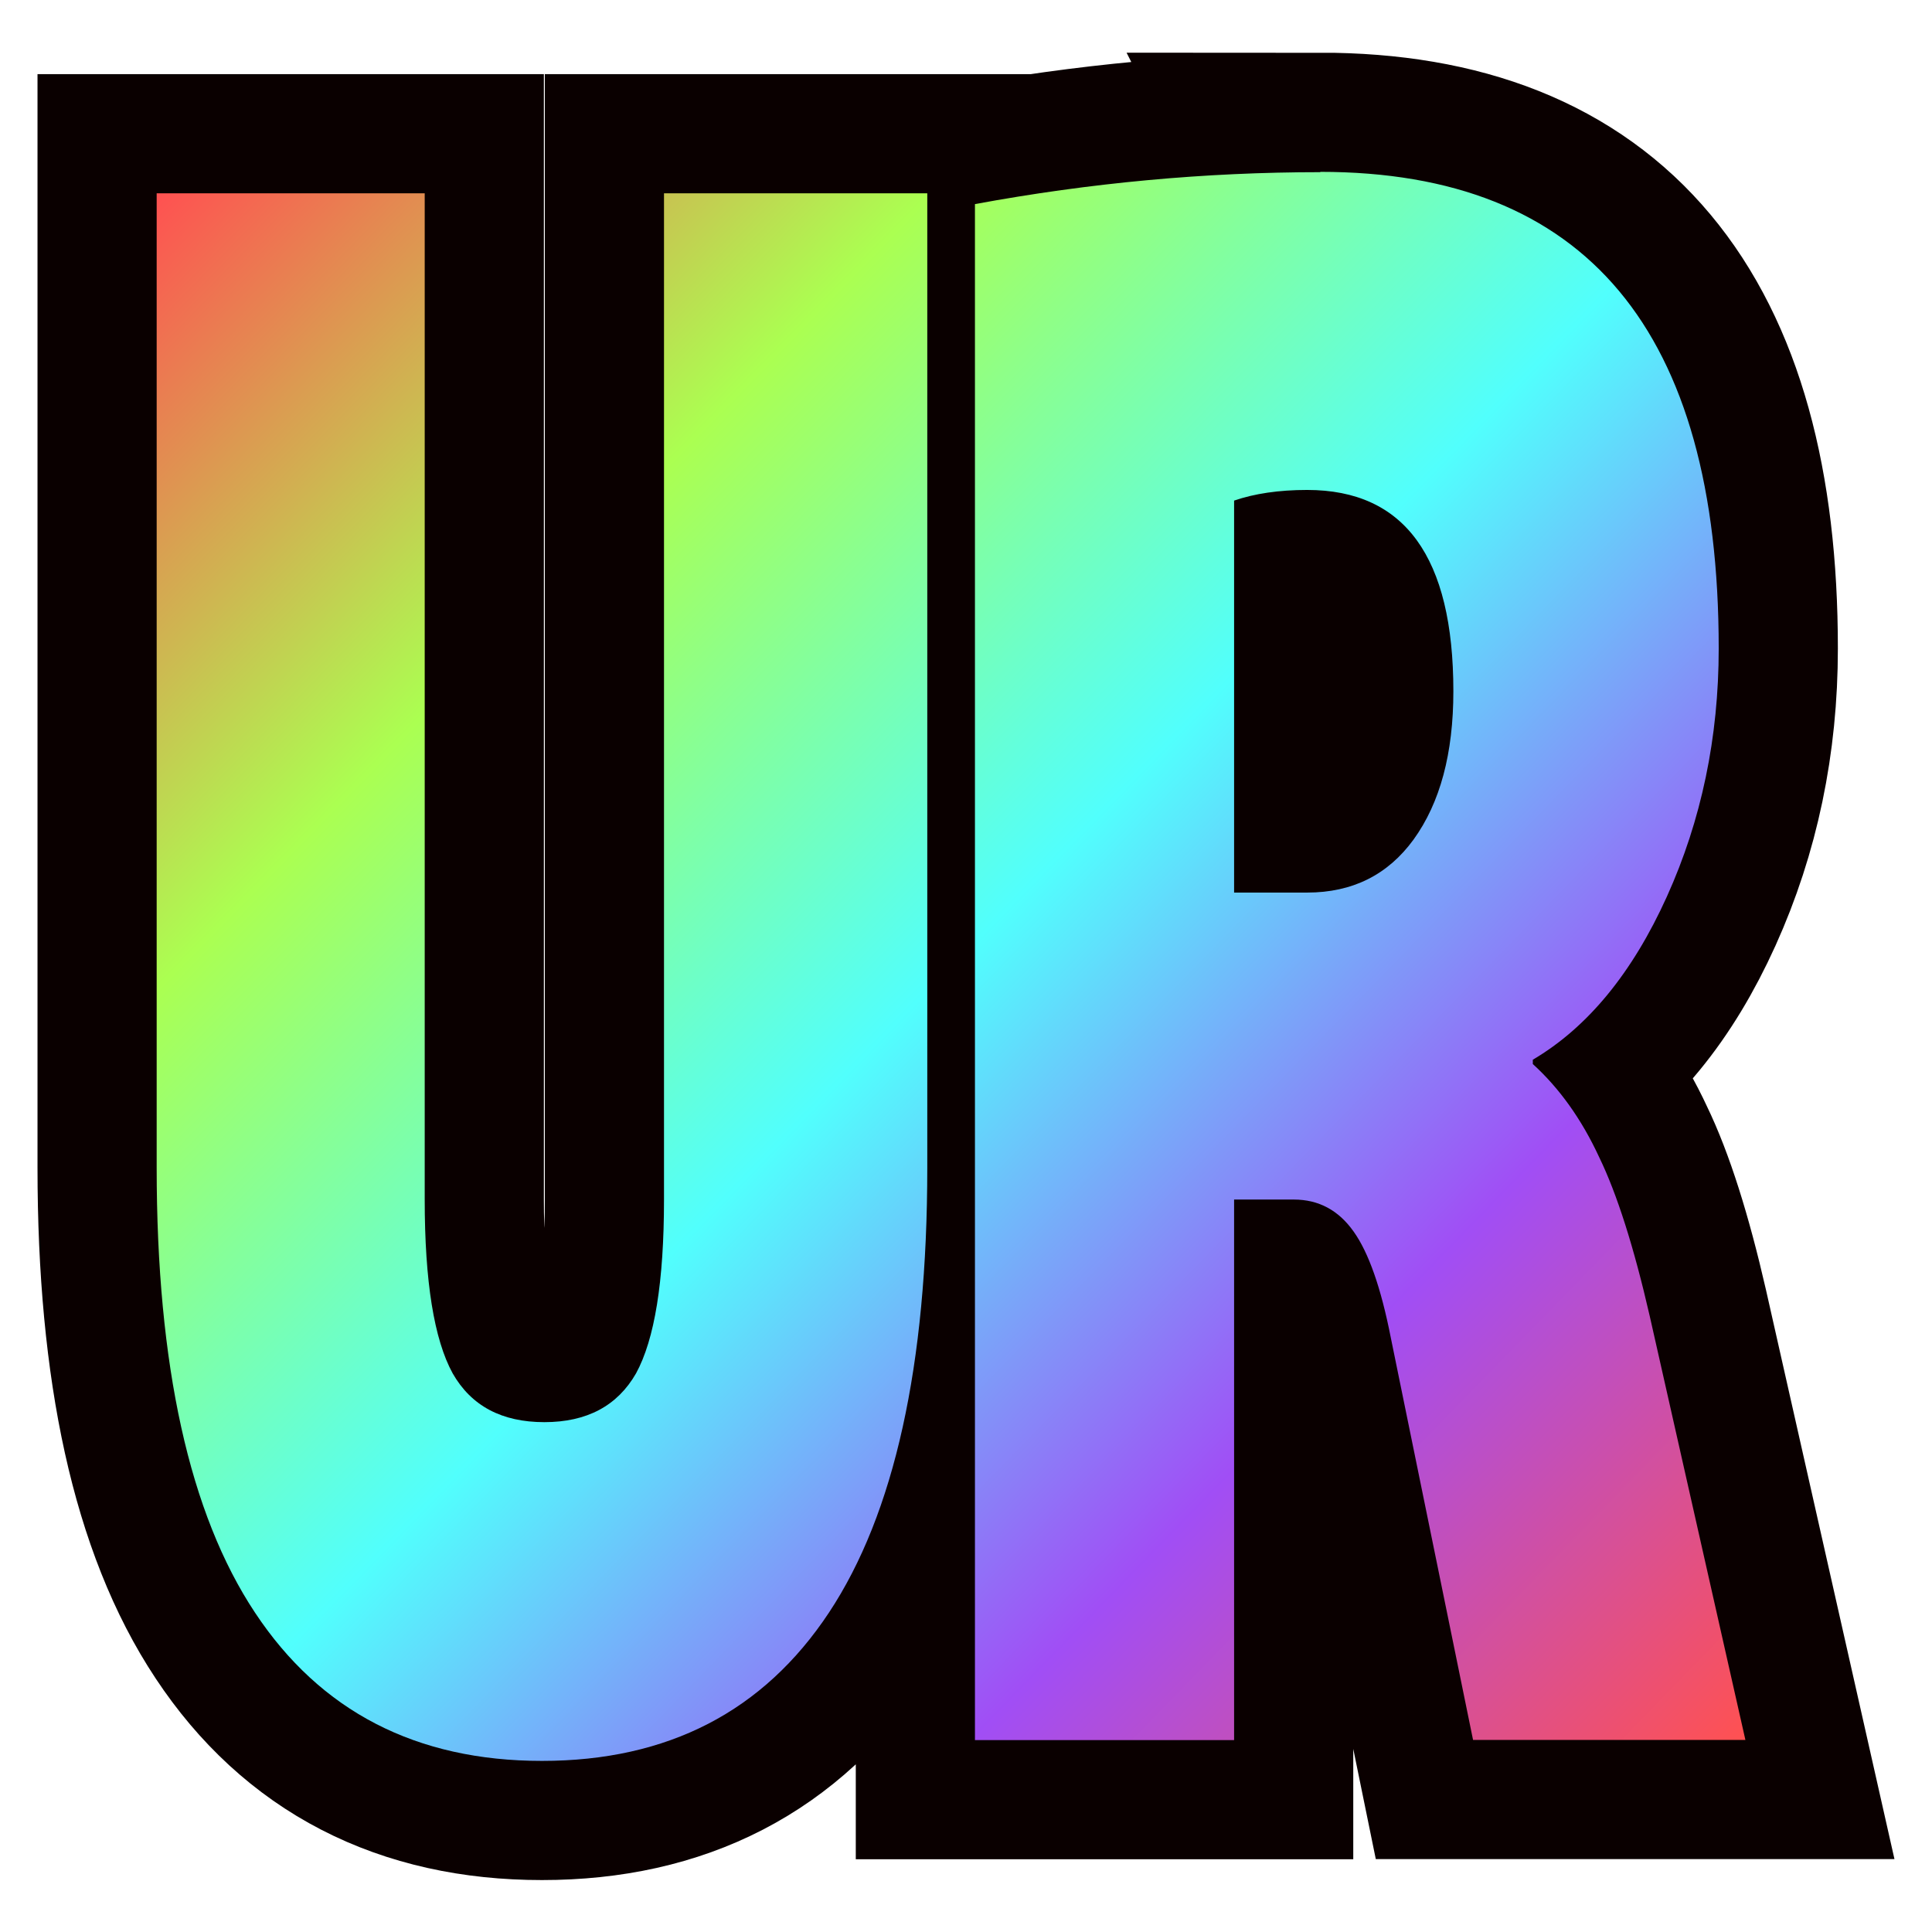 <?xml version="1.0" encoding="UTF-8" standalone="no"?>
<!-- Created with Inkscape (http://www.inkscape.org/) -->

<svg
   xmlns:dc="http://purl.org/dc/elements/1.1/"
   xmlns:cc="http://creativecommons.org/ns#"
   xmlns:rdf="http://www.w3.org/1999/02/22-rdf-syntax-ns#"
   xmlns:svg="http://www.w3.org/2000/svg"
   xmlns="http://www.w3.org/2000/svg"
   xmlns:xlink="http://www.w3.org/1999/xlink"
   xmlns:sodipodi="http://sodipodi.sourceforge.net/DTD/sodipodi-0.dtd"
   xmlns:inkscape="http://www.inkscape.org/namespaces/inkscape"
   width="266mm"
   height="266mm"
   viewBox="0 0 266 266"
   version="1.1"
   id="svg73"
   inkscape:version="0.92.4 5da689c313, 2019-01-14"
   sodipodi:docname="rarity_ur.svg">
  <defs
     id="defs67">
    <linearGradient
       inkscape:collect="always"
       xlink:href="#linearGradient1435"
       id="linearGradient1413"
       gradientUnits="userSpaceOnUse"
       x1="0"
       y1="0.133"
       x2="10"
       y2="9.867"
       gradientTransform="translate(8.285,-19.644)" />
    <linearGradient
       id="linearGradient1435"
       inkscape:collect="always">
      <stop
         id="stop1425"
         offset="0"
         style="stop-color:#ff5151;stop-opacity:1" />
      <stop
         style="stop-color:#abff51;stop-opacity:1"
         offset="0.25"
         id="stop1427" />
      <stop
         style="stop-color:#51fffd;stop-opacity:1"
         offset="0.5"
         id="stop1429" />
      <stop
         id="stop1431"
         offset="0.75"
         style="stop-color:#a751ff;stop-opacity:0.961" />
      <stop
         id="stop1433"
         offset="1"
         style="stop-color:#ff5151;stop-opacity:1" />
    </linearGradient>
  </defs>
  <sodipodi:namedview
     id="base"
     pagecolor="#ffffff"
     bordercolor="#666666"
     borderopacity="1.0"
     inkscape:pageopacity="0.0"
     inkscape:pageshadow="2"
     inkscape:zoom="0.35"
     inkscape:cx="411.42857"
     inkscape:cy="560"
     inkscape:document-units="mm"
     inkscape:current-layer="layer1"
     showgrid="false"
     units="mm"
     inkscape:window-width="1130"
     inkscape:window-height="1054"
     inkscape:window-x="0"
     inkscape:window-y="24"
     inkscape:window-maximized="0" />
  <g
     inkscape:label="レイヤー 1"
     inkscape:groupmode="layer"
     id="layer1"
     transform="translate(0,-31)">
    <g
       transform="matrix(21.876,0,0,21.876,-159.694,484.437)"
       style="display:inline"
       id="g1439">
      <path
         inkscape:connector-curvature="0"
         id="path46-4"
         d="m 15.61,-19.644 c -0.725,0 -1.449,0.067 -2.174,0.201 v 9.667 h 1.631 V -13.178 h 0.376 c 0.156,10e-6 0.281,0.067 0.376,0.201 0.095,0.133 0.173,0.356 0.234,0.667 l 0.518,2.533 h 1.714 L 17.683,-12.444 c -0.1,-0.436 -0.206,-0.769 -0.318,-1 -0.111,-0.24 -0.251,-0.435 -0.418,-0.587 v -0.027 c 0.346,-0.204 0.627,-0.547 0.844,-1.027 0.217,-0.48 0.326,-1.001 0.326,-1.561 0,-2 -0.836,-3 -2.508,-3 z m -7.324,0.133 v 6.133 c 0,1.244 0.206,2.178 0.619,2.8 0.412,0.622 1.015,0.933 1.806,0.933 0.792,0 1.394,-0.311 1.806,-0.933 0.412,-0.622 0.619,-1.556 0.619,-2.8 v -6.133 H 11.479 v 6.333 c 0,0.516 -0.059,0.88 -0.176,1.094 -0.117,0.204 -0.309,0.307 -0.577,0.307 -0.268,0 -0.46,-0.102 -0.577,-0.307 -0.117,-0.213 -0.176,-0.578 -0.176,-1.094 v -6.333 z m 7.241,1.867 c 0.613,0 0.92,0.422 0.92,1.267 0,0.391 -0.083,0.702 -0.251,0.934 -0.162,0.222 -0.385,0.333 -0.669,0.333 h -0.46 v -2.467 c 0.128,-0.044 0.281,-0.067 0.46,-0.067 z"
         style="font-style:normal;font-variant:normal;font-weight:900;font-stretch:normal;font-size:10.583px;line-height:1.25;font-family:'M+ 1c';-inkscape-font-specification:'M+ 1c Heavy';letter-spacing:-1.058px;word-spacing:0px;display:inline;fill:#000000;fill-opacity:1;stroke:#0a0000;stroke-width:1.5;stroke-miterlimit:4;stroke-dasharray:none;stroke-opacity:1" />
      <path
         inkscape:connector-curvature="0"
         id="path46"
         d="m 15.61,-19.644 c -0.725,0 -1.449,0.067 -2.174,0.201 v 9.667 h 1.631 V -13.178 h 0.376 c 0.156,10e-6 0.281,0.067 0.376,0.201 0.095,0.133 0.173,0.356 0.234,0.667 l 0.518,2.533 h 1.714 L 17.683,-12.444 c -0.1,-0.436 -0.206,-0.769 -0.318,-1 -0.111,-0.24 -0.251,-0.435 -0.418,-0.587 v -0.027 c 0.346,-0.204 0.627,-0.547 0.844,-1.027 0.217,-0.48 0.326,-1.001 0.326,-1.561 0,-2 -0.836,-3 -2.508,-3 z m -7.324,0.133 v 6.133 c 0,1.244 0.206,2.178 0.619,2.8 0.412,0.622 1.015,0.933 1.806,0.933 0.792,0 1.394,-0.311 1.806,-0.933 0.412,-0.622 0.619,-1.556 0.619,-2.8 v -6.133 H 11.479 v 6.333 c 0,0.516 -0.059,0.88 -0.176,1.094 -0.117,0.204 -0.309,0.307 -0.577,0.307 -0.268,0 -0.46,-0.102 -0.577,-0.307 -0.117,-0.213 -0.176,-0.578 -0.176,-1.094 v -6.333 z m 7.241,1.867 c 0.613,0 0.92,0.422 0.92,1.267 0,0.391 -0.083,0.702 -0.251,0.934 -0.162,0.222 -0.385,0.333 -0.669,0.333 h -0.46 v -2.467 c 0.128,-0.044 0.281,-0.067 0.46,-0.067 z"
         style="font-style:normal;font-variant:normal;font-weight:900;font-stretch:normal;font-size:10.583px;line-height:1.25;font-family:'M+ 1c';-inkscape-font-specification:'M+ 1c Heavy';letter-spacing:-1.058px;word-spacing:0px;fill:url(#linearGradient1413);fill-opacity:1;stroke:none;stroke-width:0.264" />
    </g>
  </g>
</svg>
